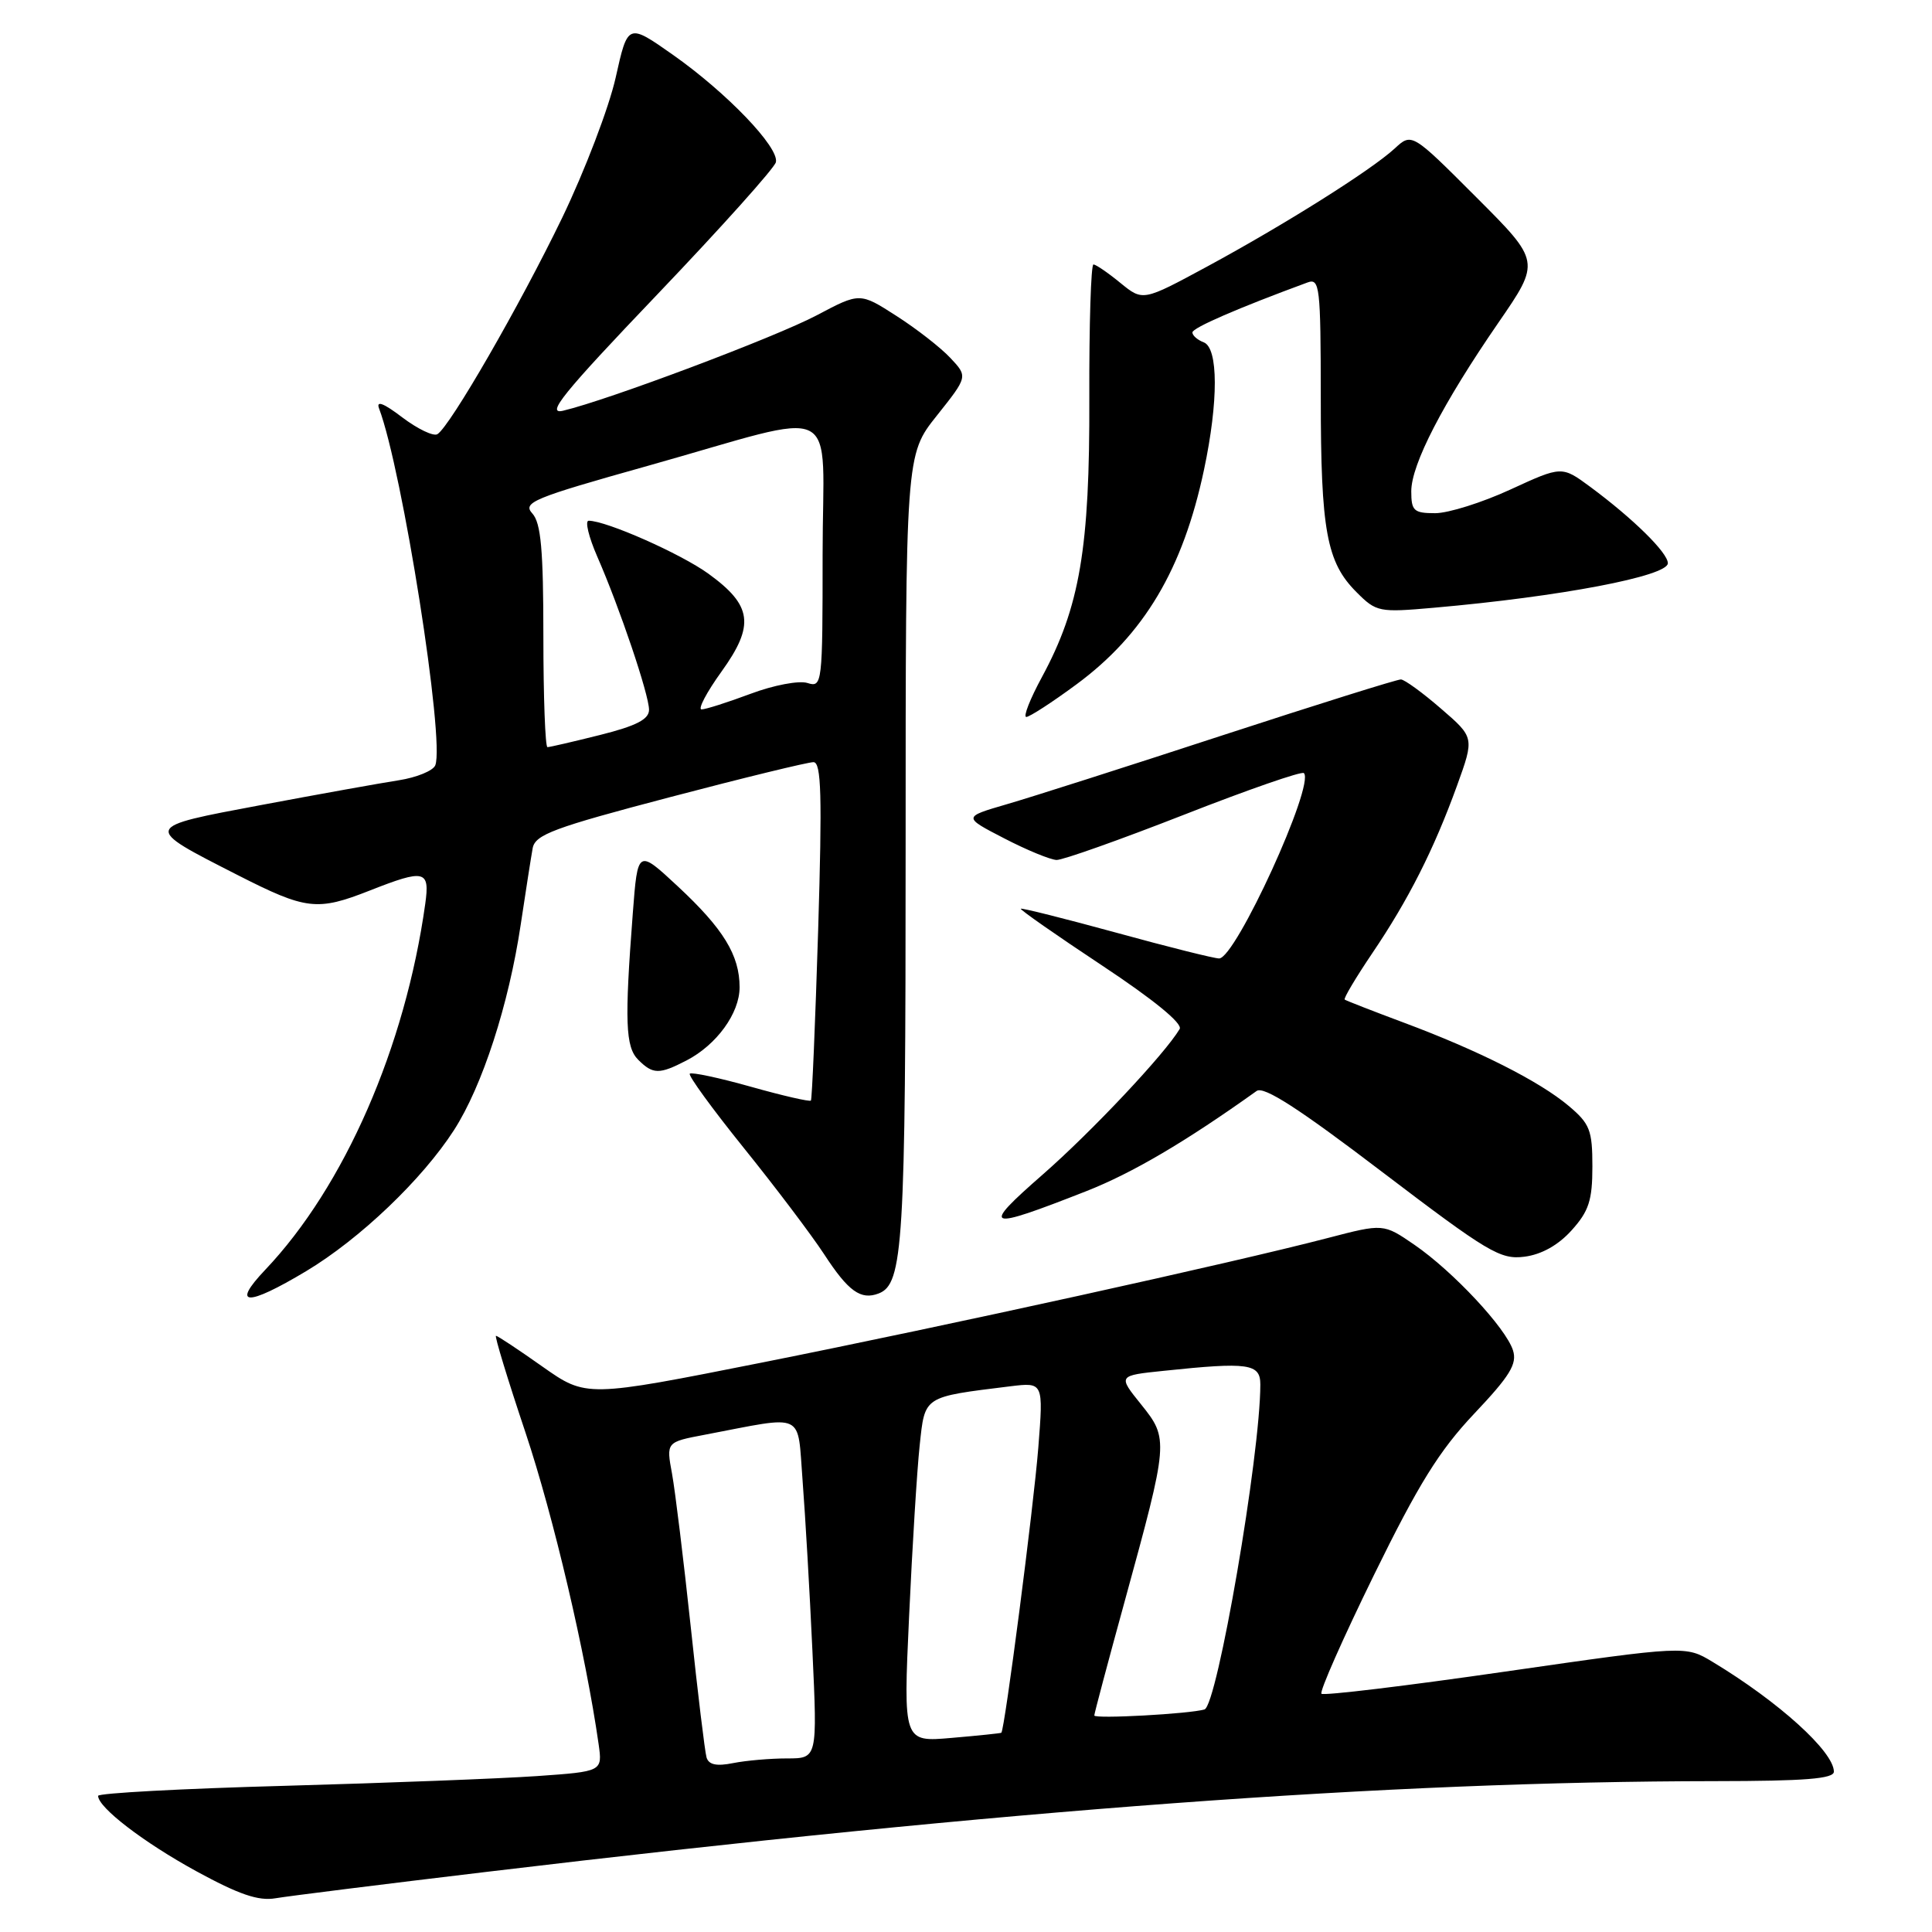 <?xml version="1.0" encoding="UTF-8" standalone="no"?>
<!DOCTYPE svg PUBLIC "-//W3C//DTD SVG 1.1//EN" "http://www.w3.org/Graphics/SVG/1.1/DTD/svg11.dtd" >
<svg xmlns="http://www.w3.org/2000/svg" xmlns:xlink="http://www.w3.org/1999/xlink" version="1.1" viewBox="0 0 256 256">
 <g >
 <path fill="currentColor"
d=" M 64.50 248.03 C 133.56 239.77 183.90 236.05 227.25 236.01 C 239.18 236.00 243.00 235.70 243.00 234.75 C 242.98 232.09 235.69 225.49 226.93 220.21 C 223.35 218.05 223.35 218.05 199.47 221.49 C 186.34 223.39 175.37 224.71 175.10 224.43 C 174.82 224.15 177.95 217.08 182.05 208.71 C 187.96 196.65 190.71 192.22 195.34 187.32 C 200.08 182.31 201.05 180.73 200.48 178.93 C 199.54 175.96 192.53 168.46 187.43 164.95 C 183.31 162.12 183.31 162.12 175.91 164.05 C 163.25 167.35 125.59 175.64 101.09 180.52 C 77.69 185.17 77.69 185.17 71.89 181.09 C 68.71 178.84 65.93 177.00 65.72 177.00 C 65.51 177.00 67.27 182.78 69.64 189.85 C 73.35 200.97 77.61 219.14 79.32 231.11 C 79.83 234.73 79.83 234.73 71.16 235.34 C 66.40 235.67 51.36 236.25 37.75 236.63 C 24.14 237.00 13.00 237.60 13.00 237.96 C 13.00 239.50 19.02 244.12 26.00 247.94 C 31.64 251.02 34.24 251.92 36.50 251.53 C 38.15 251.25 50.75 249.67 64.50 248.03 Z  M 40.56 168.44 C 47.67 164.18 55.95 156.28 60.16 149.74 C 63.91 143.91 67.41 133.14 69.00 122.50 C 69.66 118.10 70.37 113.56 70.58 112.40 C 70.91 110.59 73.36 109.68 88.73 105.64 C 98.50 103.07 107.08 100.98 107.79 100.99 C 108.83 101.00 108.95 105.38 108.41 123.25 C 108.03 135.49 107.60 145.65 107.45 145.83 C 107.30 146.01 103.72 145.19 99.50 144.00 C 95.28 142.81 91.63 142.04 91.40 142.27 C 91.16 142.50 94.38 146.92 98.55 152.10 C 102.72 157.27 107.51 163.61 109.20 166.19 C 112.41 171.12 114.06 172.30 116.43 171.39 C 119.68 170.14 120.00 164.94 120.00 112.48 C 120.00 60.26 120.00 60.26 124.13 55.08 C 128.25 49.90 128.25 49.90 125.93 47.43 C 124.66 46.07 121.44 43.56 118.78 41.86 C 113.94 38.75 113.94 38.75 108.22 41.78 C 102.73 44.68 80.62 53.00 74.62 54.42 C 72.27 54.98 74.57 52.13 87.12 38.99 C 95.58 30.13 102.64 22.25 102.81 21.49 C 103.26 19.53 96.30 12.29 89.19 7.28 C 83.19 3.06 83.19 3.06 81.58 10.28 C 80.69 14.25 77.50 22.61 74.49 28.86 C 68.88 40.47 59.65 56.48 57.96 57.53 C 57.44 57.85 55.35 56.85 53.31 55.31 C 50.82 53.41 49.81 53.03 50.23 54.13 C 53.32 62.30 58.96 98.07 57.68 101.40 C 57.40 102.12 55.22 103.02 52.84 103.39 C 50.45 103.76 42.27 105.23 34.66 106.66 C 18.79 109.64 18.84 109.50 31.47 115.94 C 40.58 120.58 42.02 120.75 49.00 118.00 C 56.29 115.13 56.97 115.29 56.35 119.75 C 53.70 138.75 45.63 157.21 35.15 168.25 C 30.57 173.07 32.70 173.15 40.56 168.44 Z  M 208.25 163.02 C 210.53 160.49 211.00 159.05 211.00 154.57 C 211.00 149.75 210.67 148.90 207.85 146.53 C 203.98 143.27 195.90 139.19 186.00 135.50 C 181.88 133.96 178.36 132.59 178.18 132.45 C 178.00 132.31 179.64 129.56 181.81 126.34 C 186.62 119.24 189.99 112.58 193.06 104.11 C 195.37 97.72 195.37 97.72 190.93 93.89 C 188.50 91.78 186.11 90.05 185.63 90.03 C 185.15 90.01 174.50 93.35 161.97 97.44 C 149.44 101.54 136.58 105.65 133.39 106.57 C 127.59 108.26 127.59 108.26 133.05 111.08 C 136.05 112.64 139.18 113.92 140.00 113.95 C 140.82 113.97 148.42 111.27 156.88 107.96 C 165.34 104.64 172.49 102.16 172.77 102.44 C 174.27 103.94 163.72 127.00 161.54 127.00 C 160.89 127.00 154.76 125.47 147.93 123.59 C 141.09 121.72 135.39 120.29 135.26 120.41 C 135.13 120.54 139.97 123.92 146.01 127.92 C 152.88 132.47 156.74 135.63 156.31 136.35 C 154.36 139.64 144.69 149.92 138.18 155.62 C 129.89 162.87 130.51 163.11 143.93 157.84 C 150.06 155.43 157.09 151.29 166.51 144.56 C 167.46 143.88 172.12 146.89 183.16 155.30 C 197.18 165.96 198.80 166.93 202.00 166.52 C 204.26 166.23 206.48 164.99 208.25 163.02 Z  M 90.96 140.52 C 94.96 138.45 98.00 134.26 98.00 130.82 C 98.00 126.57 95.86 123.08 89.84 117.47 C 84.50 112.50 84.50 112.50 83.85 121.00 C 82.75 135.37 82.87 138.73 84.57 140.43 C 86.52 142.37 87.35 142.39 90.96 140.52 Z  M 142.64 90.68 C 151.60 84.07 156.75 75.41 159.54 62.23 C 161.46 53.17 161.44 46.11 159.50 45.36 C 158.68 45.05 158.00 44.46 158.00 44.05 C 158.00 43.44 164.04 40.82 173.25 37.43 C 174.87 36.83 175.00 37.96 175.01 52.64 C 175.01 70.32 175.78 74.51 179.75 78.47 C 182.37 81.10 182.73 81.17 189.98 80.53 C 206.76 79.06 221.00 76.34 221.00 74.63 C 221.00 73.24 216.39 68.71 210.73 64.52 C 206.95 61.73 206.95 61.73 200.15 64.86 C 196.40 66.59 191.91 68.00 190.17 68.00 C 187.34 68.00 187.00 67.69 187.00 65.10 C 187.00 61.54 191.18 53.45 198.55 42.75 C 204.13 34.65 204.13 34.65 195.60 26.12 C 187.07 17.58 187.07 17.58 184.79 19.69 C 181.65 22.57 170.22 29.76 159.97 35.31 C 151.44 39.92 151.44 39.92 148.47 37.50 C 146.84 36.16 145.23 35.06 144.89 35.04 C 144.56 35.02 144.31 42.99 144.34 52.75 C 144.41 72.63 143.08 80.43 138.07 89.70 C 136.49 92.61 135.55 95.00 135.99 95.00 C 136.42 95.00 139.42 93.06 142.64 90.68 Z  M 93.62 232.87 C 93.40 232.12 92.45 224.30 91.52 215.50 C 90.58 206.70 89.47 197.61 89.05 195.29 C 88.27 191.08 88.27 191.08 93.39 190.11 C 106.90 187.54 105.62 186.94 106.35 196.23 C 106.70 200.78 107.29 210.91 107.65 218.75 C 108.31 233.00 108.31 233.00 104.28 233.00 C 102.06 233.00 98.85 233.28 97.14 233.62 C 94.95 234.06 93.91 233.84 93.62 232.87 Z  M 120.46 214.17 C 120.88 205.00 121.51 194.82 121.86 191.54 C 122.57 184.92 122.26 185.13 133.88 183.69 C 138.26 183.16 138.26 183.16 137.58 191.83 C 136.96 199.69 133.12 229.28 132.68 229.60 C 132.58 229.67 129.62 229.98 126.10 230.28 C 119.69 230.84 119.69 230.84 120.46 214.17 Z  M 145.00 227.31 C 145.00 227.05 146.81 220.24 149.03 212.17 C 154.86 190.92 154.88 190.67 151.20 186.09 C 148.12 182.27 148.12 182.27 154.21 181.64 C 165.44 180.46 167.00 180.68 167.00 183.45 C 167.00 192.79 161.29 226.00 159.60 226.51 C 157.66 227.10 145.00 227.79 145.00 227.31 Z  M 72.00 84.33 C 72.00 72.86 71.68 69.30 70.54 68.04 C 69.21 66.58 70.60 66.00 85.79 61.74 C 112.05 54.36 109.00 52.82 109.00 73.44 C 109.00 90.70 108.95 91.12 106.99 90.50 C 105.88 90.15 102.52 90.78 99.46 91.93 C 96.41 93.07 93.49 94.00 92.96 94.00 C 92.44 94.00 93.62 91.74 95.61 88.98 C 100.03 82.83 99.68 80.23 93.87 76.02 C 90.19 73.36 80.34 69.00 78.00 69.00 C 77.49 69.00 78.00 71.14 79.14 73.75 C 82.12 80.56 86.00 92.06 86.00 94.05 C 86.00 95.31 84.32 96.18 79.54 97.38 C 75.99 98.27 72.84 99.00 72.54 99.00 C 72.25 99.00 72.00 92.40 72.00 84.33 Z "/>
</g>
</svg>
